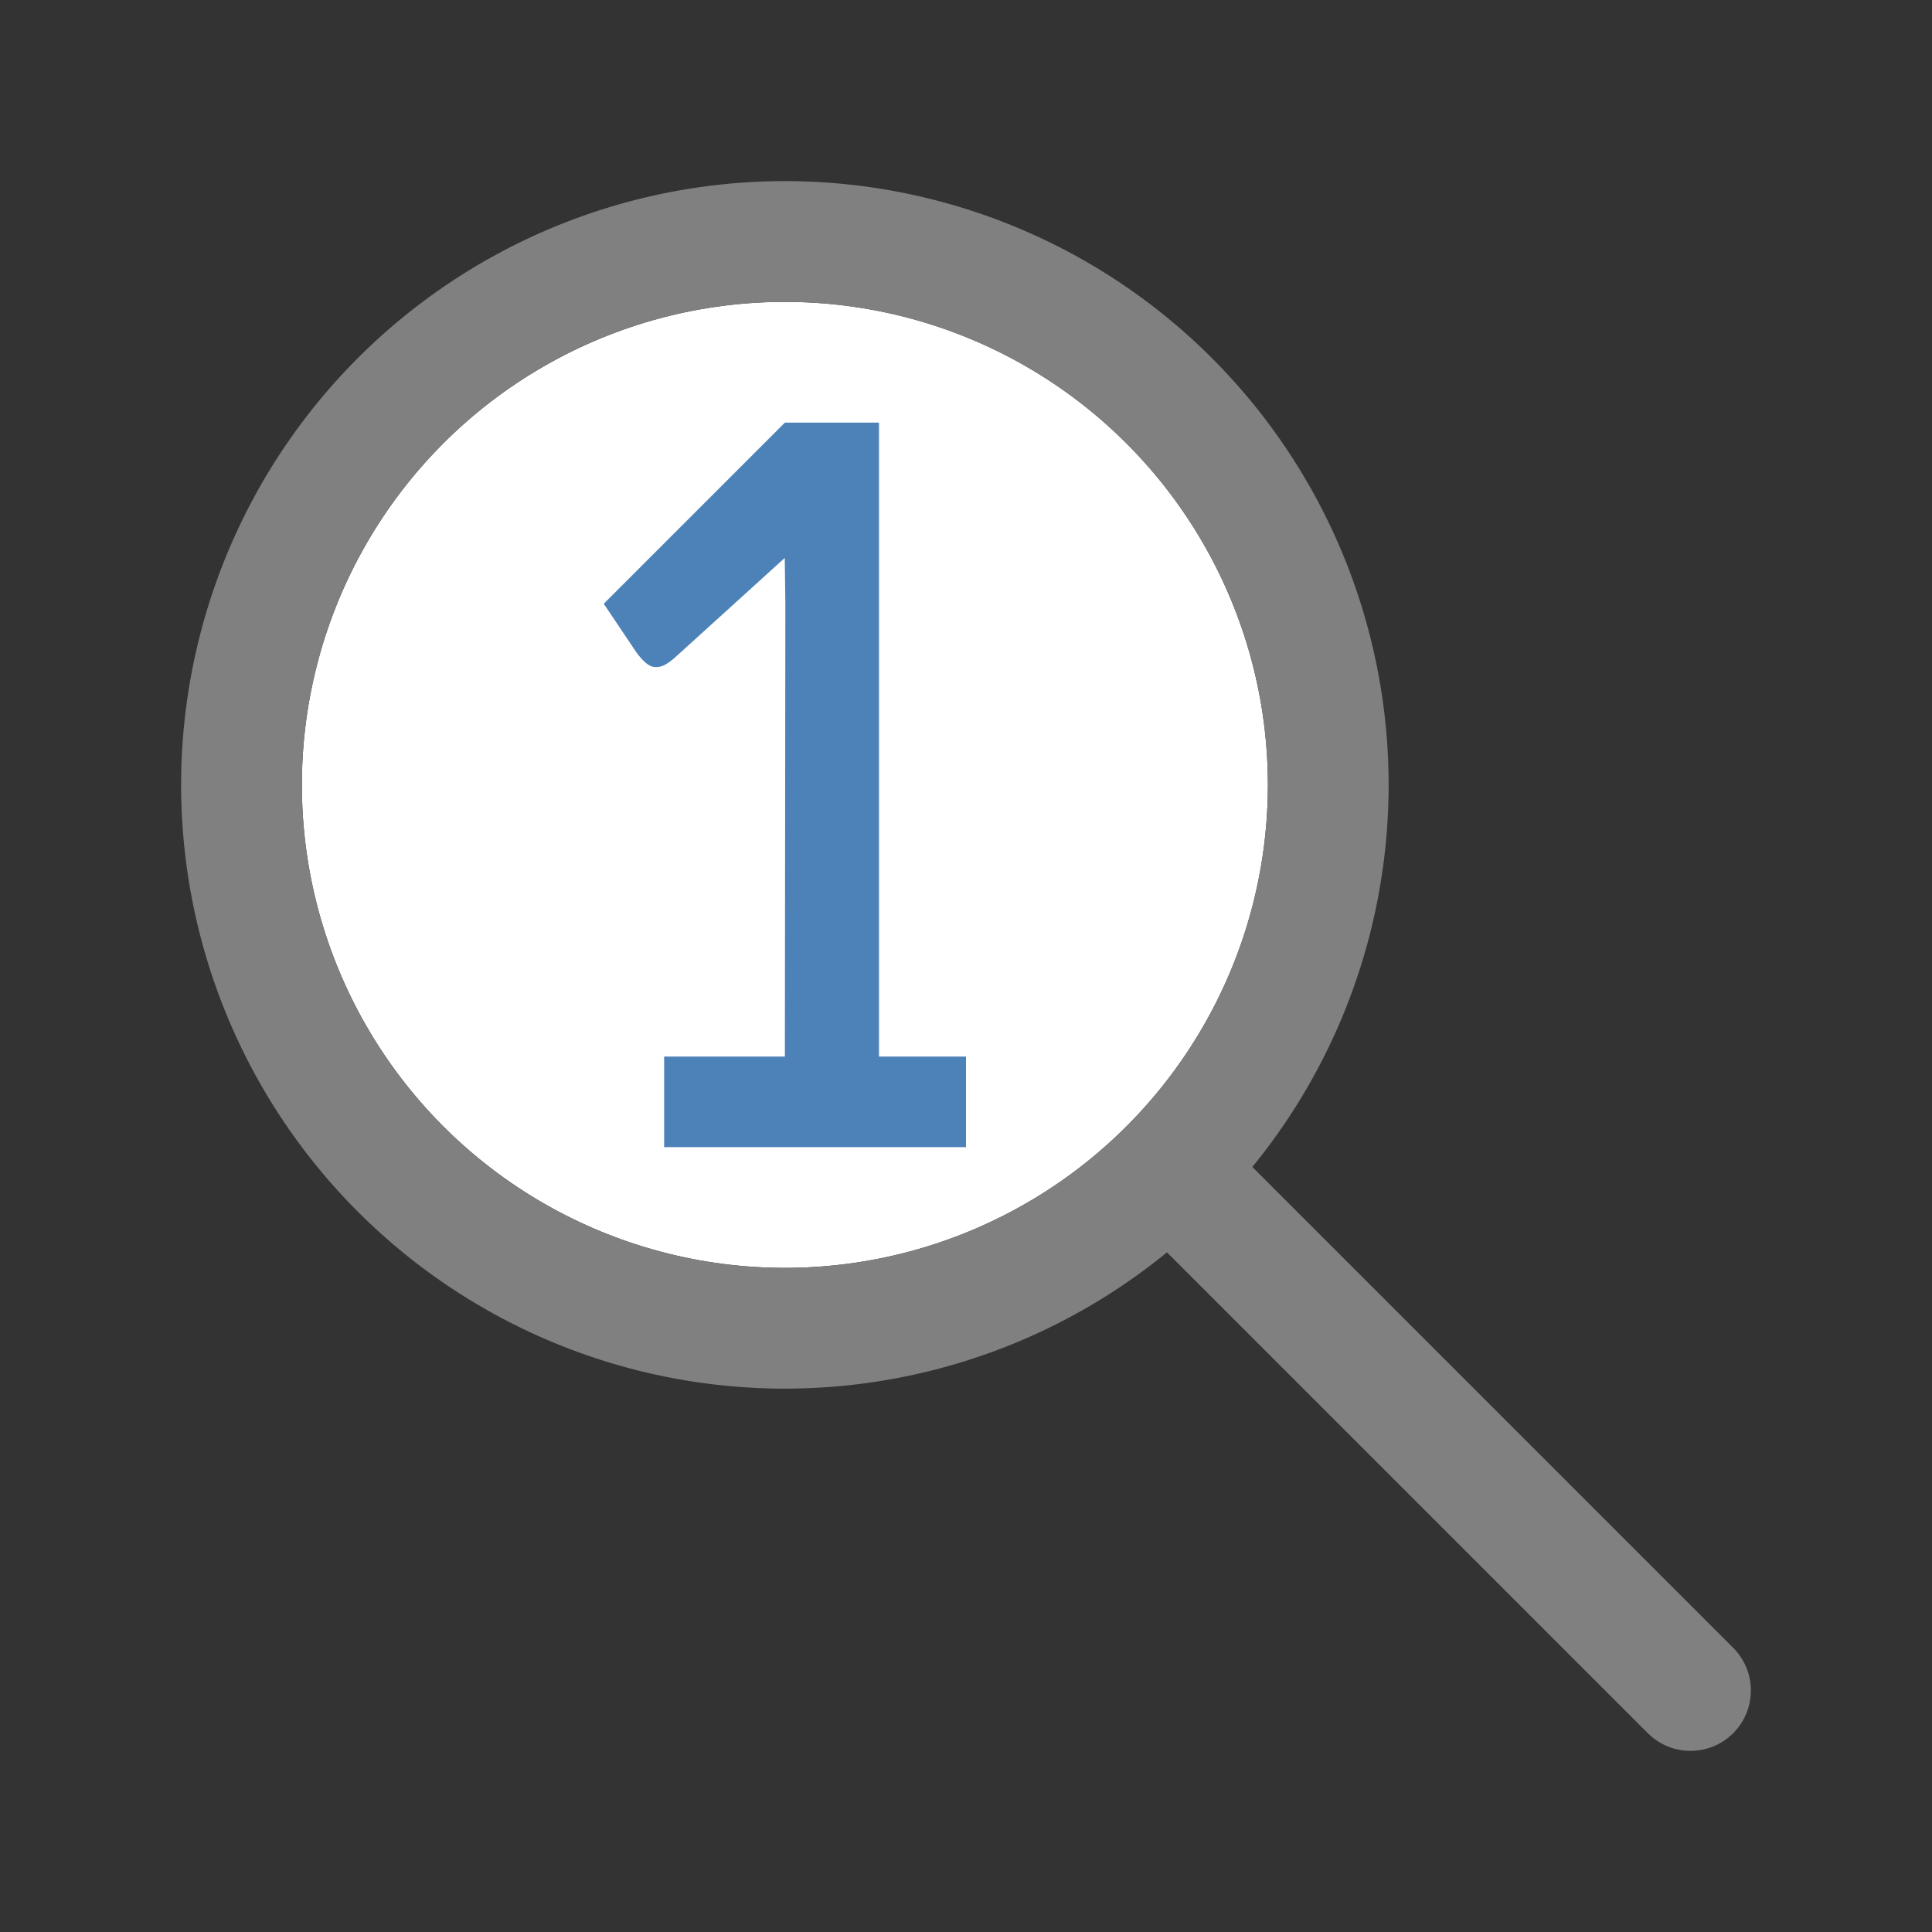 <svg viewBox="0 0 32 32" xmlns="http://www.w3.org/2000/svg"><rect x="0" y="0" width="32" height="32" fill="#333333" stroke="none"/><circle cx="13" cy="13" fill="#fff" r="8"/><path d="m13 3a10 10 0 0 0 -10 10 10 10 0 0 0 10 10 10 10 0 0 0 10-10 10 10 0 0 0 -10-10zm0 2a8 8 0 0 1 8 8 8 8 0 0 1 -8 8 8 8 0 0 1 -8-8 8 8 0 0 1 8-8z" fill="#808080"/><path d="m28 28-8-8" fill="none" stroke="#808080" stroke-linecap="round" stroke-width="2"/><path d="m11 17.5h2l .008-7.493-.01-.766-1.82 1.651c-.136.121-.251.183-.381.147-.125-.042-.248-.218-.299-.297l-.498-.742 3-3h1.559v10.5h1.441v1.5h-5z" fill="#4d82b8"/></svg>
